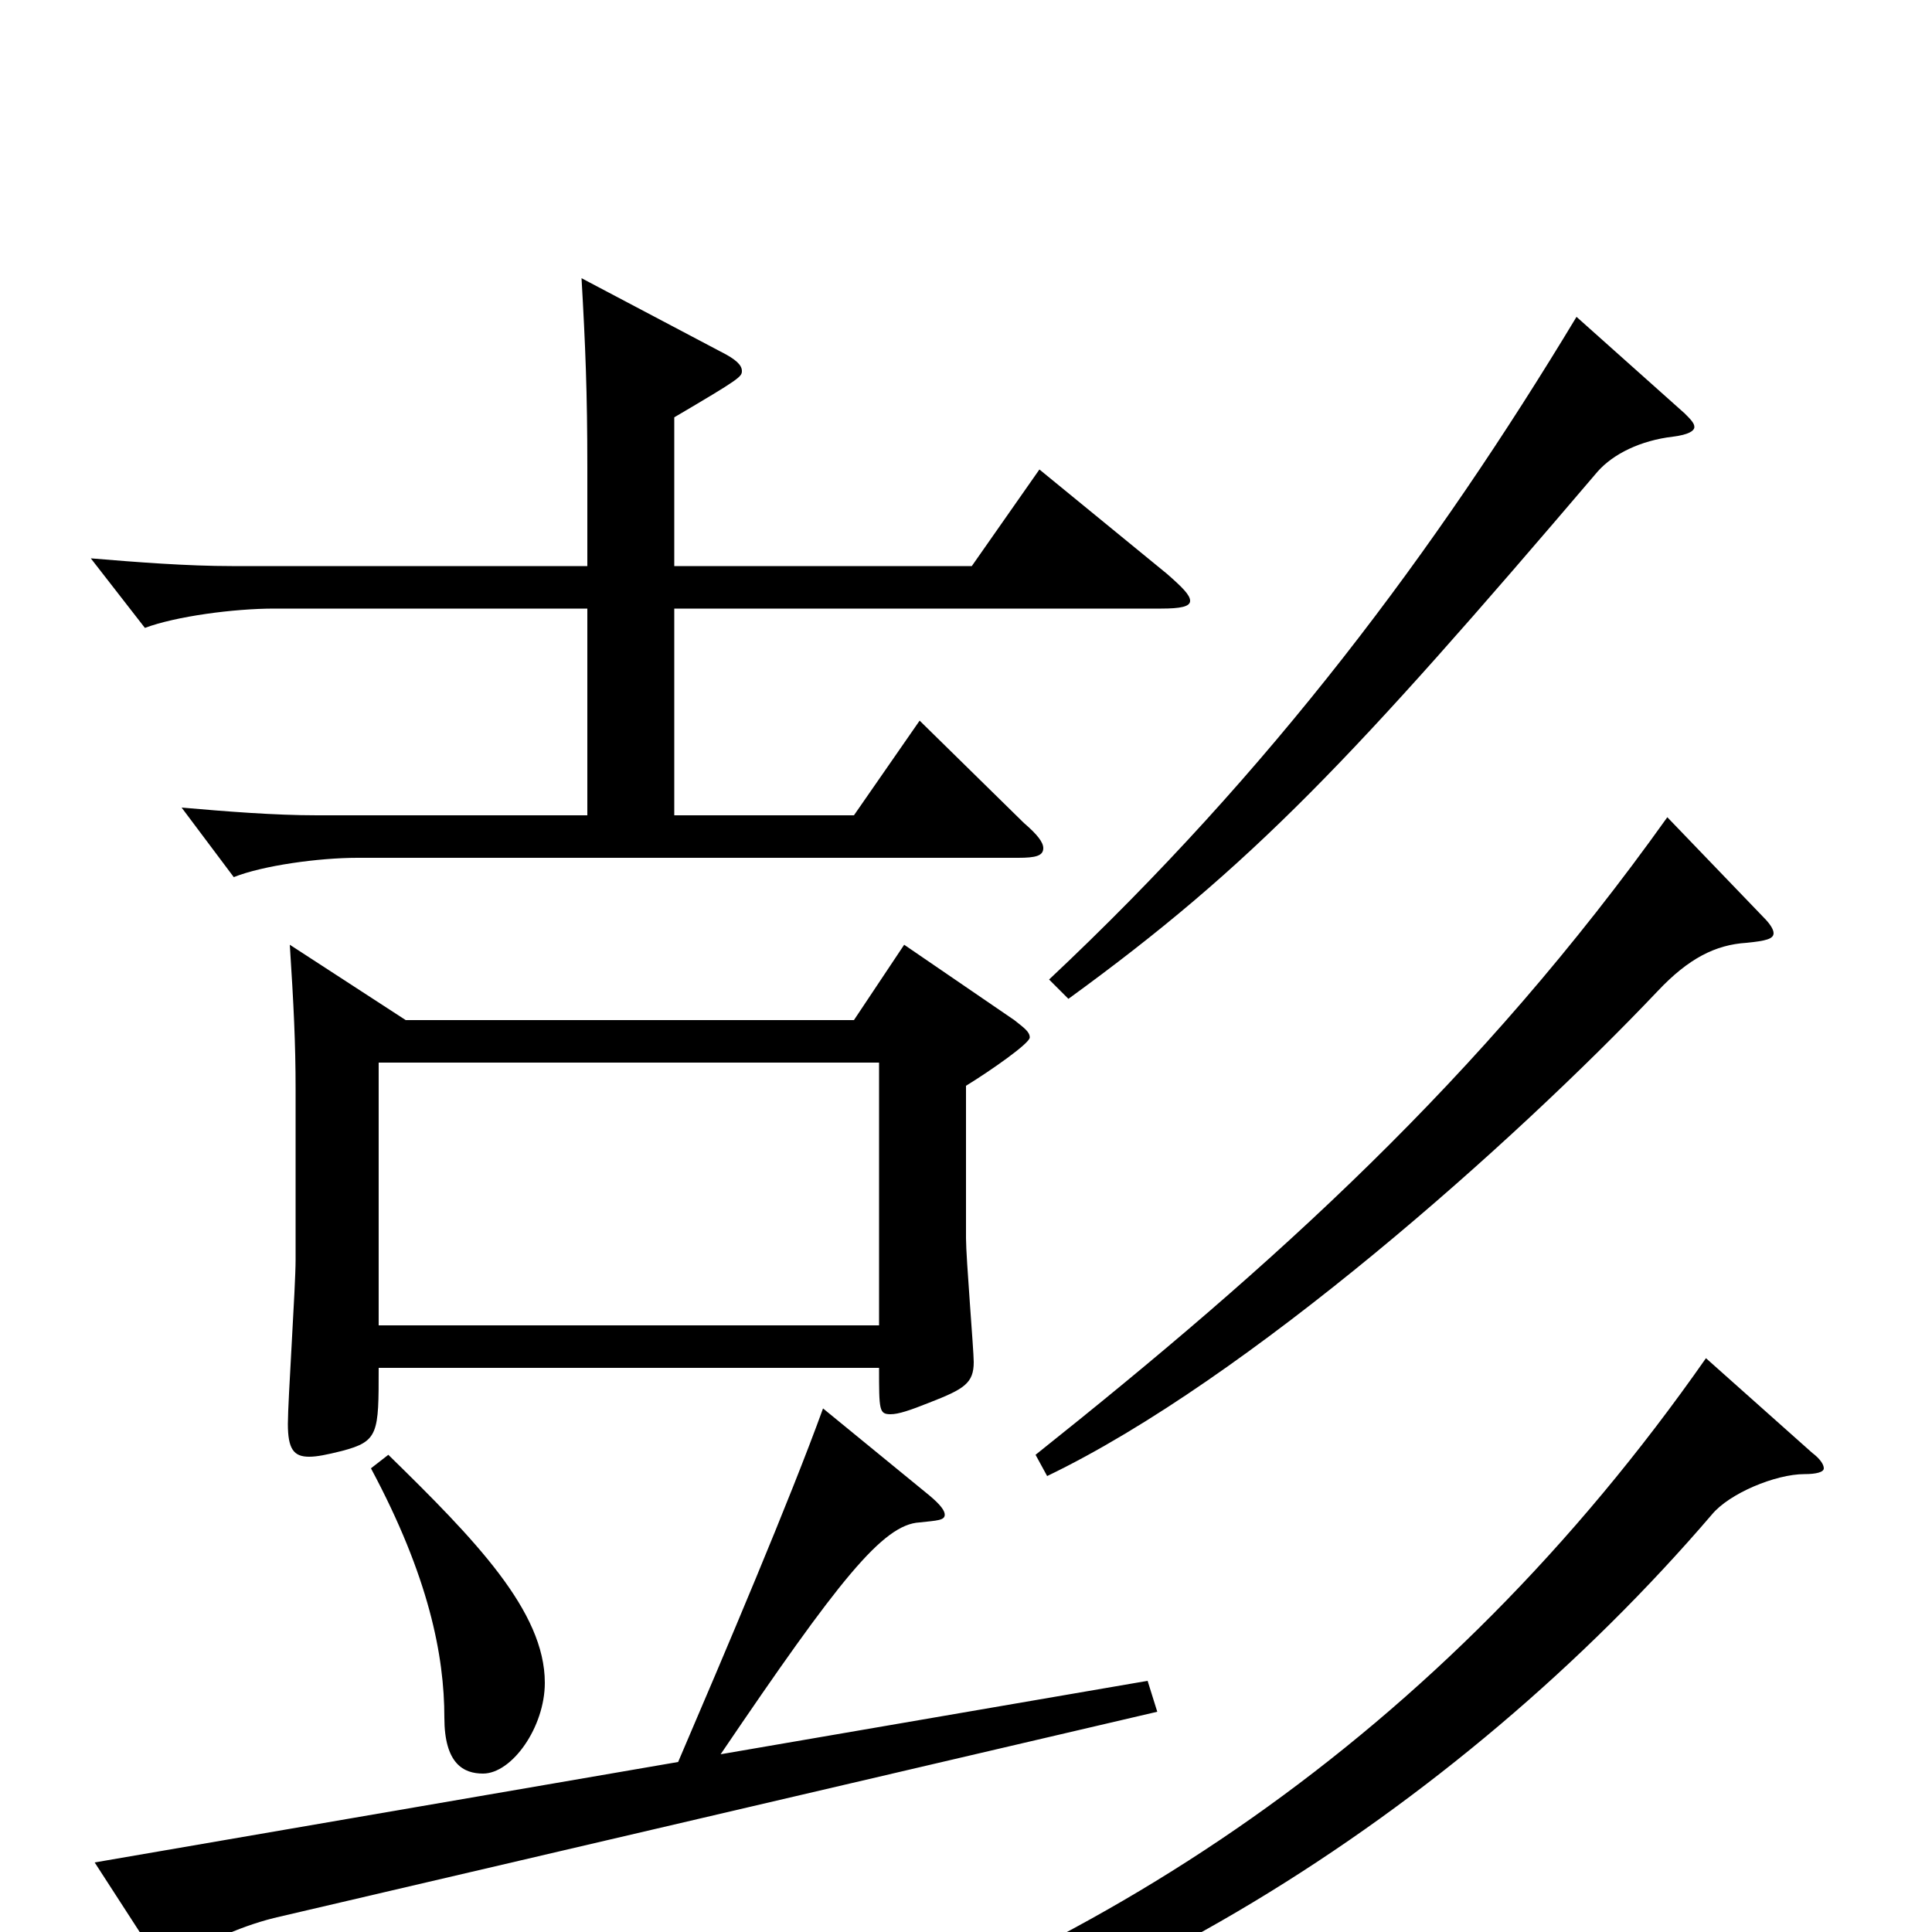 <svg xmlns="http://www.w3.org/2000/svg" viewBox="0 -1000 1000 1000">
	<path fill="#000000" d="M468 -511L442 -472H210L150 -511C152 -480 153 -460 153 -436V-348C153 -334 149 -275 149 -263C149 -250 152 -246 160 -246C164 -246 169 -247 177 -249C196 -254 196 -258 196 -292H455C455 -270 455 -268 461 -268C465 -268 471 -270 481 -274C499 -281 504 -284 504 -295C504 -301 500 -349 500 -359V-438C513 -446 533 -460 533 -463C533 -466 530 -468 525 -472ZM196 -314V-450H455V-314ZM538 -757L503 -707H349V-784C383 -804 384 -805 384 -808C384 -811 381 -814 373 -818L301 -856C303 -821 304 -797 304 -758V-707H120C97 -707 71 -709 47 -711L75 -675C91 -681 121 -685 142 -685H304V-578H164C142 -578 117 -580 94 -582L121 -546C136 -552 165 -556 185 -556H527C536 -556 540 -557 540 -561C540 -564 537 -568 530 -574L476 -627L442 -578H349V-685H601C611 -685 616 -686 616 -689C616 -692 612 -696 604 -703ZM816 -836C743 -715 658 -601 543 -493L553 -483C648 -552 700 -607 827 -756C835 -765 849 -772 866 -774C874 -775 877 -777 877 -779C877 -781 875 -783 872 -786ZM863 -577C766 -441 659 -345 536 -247L542 -236C646 -286 784 -409 858 -487C874 -504 888 -511 904 -512C914 -513 918 -514 918 -517C918 -519 916 -522 913 -525ZM192 -240C222 -184 230 -143 230 -111C230 -87 240 -82 250 -82C265 -82 282 -106 282 -129C282 -166 246 -203 201 -247ZM594 -130L373 -92C434 -182 457 -211 476 -212C485 -213 489 -213 489 -216C489 -218 487 -221 481 -226L426 -271C409 -224 375 -144 351 -88L49 -36L82 15C83 17 85 19 87 19C89 19 91 17 95 14C106 5 127 -4 145 -8L599 -114ZM883 -297C746 -101 566 17 366 76L368 89C558 63 754 -62 886 -216C895 -227 919 -237 934 -237C940 -237 944 -238 944 -240C944 -242 942 -245 938 -248Z"/>
</svg>